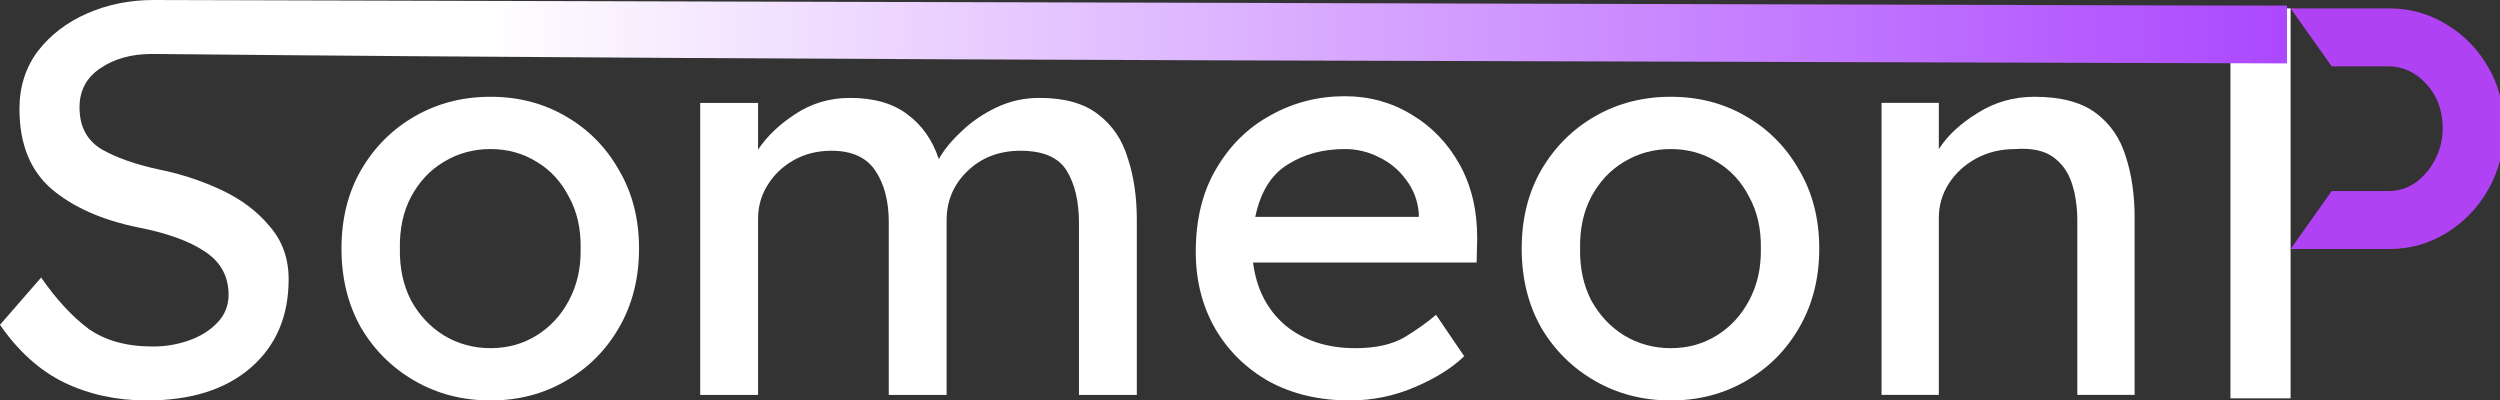 <?xml version="1.0" encoding="UTF-8" standalone="no"?>
<svg
   xmlns:dc="http://purl.org/dc/elements/1.1/"
   xmlns:cc="http://creativecommons.org/ns#"
   xmlns:rdf="http://www.w3.org/1999/02/22-rdf-syntax-ns#"
   xmlns:svg="http://www.w3.org/2000/svg"
   xmlns="http://www.w3.org/2000/svg"
   xmlns:xlink="http://www.w3.org/1999/xlink"
   xmlns:sodipodi="http://sodipodi.sourceforge.net/DTD/sodipodi-0.dtd"
   xmlns:inkscape="http://www.inkscape.org/namespaces/inkscape"
   width="208.067mm"
   height="33.328mm"
   viewBox="0 0 208.067 33.328"
   version="1.1"
   id="svg8"
   inkscape:version="1.0.1 (3bc2e813f5, 2020-09-07)"
   sodipodi:docname="Full_Logo_Light.svg">
  <rect x="0" y="0" width="208.067" height="33.328" fill="#333333" stroke="none"/>
  <defs
     id="defs2">
    <linearGradient
       inkscape:collect="always"
       id="linearGradient956">
      <stop
         style="stop-color:#ffffff;stop-opacity:1"
         offset="0"
         id="stop952" />
      <stop
         style="stop-color:#aa44ff;stop-opacity:1"
         offset="1"
         id="stop954" />
    </linearGradient>
    <linearGradient
       inkscape:collect="always"
       xlink:href="#linearGradient956"
       id="linearGradient958"
       x1="41.175"
       y1="153.407"
       x2="194.815"
       y2="153.63"
       gradientUnits="userSpaceOnUse" />
  </defs>
  <sodipodi:namedview
     id="base"
     pagecolor="#555555"
     bordercolor="#666666"
     borderopacity="1.0"
     inkscape:pageopacity="0"
     inkscape:pageshadow="2"
     inkscape:zoom="0.79514985"
     inkscape:cx="212.41565"
     inkscape:cy="105.891"
     inkscape:document-units="mm"
     inkscape:current-layer="layer1"
     inkscape:document-rotation="0"
     showgrid="false"
     inkscape:window-width="1800"
     inkscape:window-height="1166"
     inkscape:window-x="-11"
     inkscape:window-y="-11"
     inkscape:window-maximized="1"
     fit-margin-top="0"
     fit-margin-left="0"
     fit-margin-right="0"
     fit-margin-bottom="0"
     inkscape:pagecheckerboard="false" />
  <g
     inkscape:label="Layer 1"
     inkscape:groupmode="layer"
     id="layer1"
     transform="translate(-1.064,-148.353)">
    <g
       aria-label="SomeonP"
       id="text853"
       style="font-size:46.289px;line-height:1.25;font-family:'Lexend Deca';-inkscape-font-specification:'Lexend Deca';stroke-width:1.157">
      <path
         d="m 54.249,169.044 q 0,3.703 -1.666,6.573 -1.62,2.824 -4.444,4.444 -2.777,1.62 -6.249,1.62 -3.472,0 -6.295,-1.62 -2.824,-1.62 -4.49,-4.444 -1.62,-2.87 -1.62,-6.573 0,-3.703 1.62,-6.527 1.666,-2.87 4.49,-4.49 2.824,-1.62 6.295,-1.62 3.472,0 6.249,1.62 2.824,1.62 4.444,4.49 1.666,2.824 1.666,6.527 z m -4.86,0 q 0.046,-2.453 -0.972,-4.305 -0.972,-1.898 -2.685,-2.916 -1.713,-1.065 -3.842,-1.065 -2.129,0 -3.888,1.065 -1.713,1.018 -2.731,2.916 -0.972,1.852 -0.926,4.305 -0.046,2.407 0.926,4.305 1.018,1.852 2.731,2.916 1.759,1.065 3.888,1.065 2.129,0 3.842,-1.065 1.713,-1.065 2.685,-2.916 1.018,-1.898 0.972,-4.305 z"
         style="stroke-width:1.157;fill:#ffffff"
         id="path857" />
      <path
         d="m 71.793,156.5 q 3.009,0 4.814,1.389 1.805,1.342 2.592,3.703 0.648,-1.157 1.898,-2.314 1.25,-1.204 2.916,-1.99 1.666,-0.787 3.564,-0.787 3.148,0 4.907,1.389 1.759,1.342 2.453,3.657 0.741,2.268 0.741,5.092 v 14.581 h -4.814 v -14.303 q 0,-2.685 -1.018,-4.351 -1.018,-1.666 -3.842,-1.666 -2.685,0 -4.444,1.713 -1.713,1.666 -1.713,4.073 v 14.535 h -4.814 v -14.396 q 0,-2.592 -1.111,-4.259 -1.111,-1.666 -3.657,-1.666 -1.759,0 -3.148,0.787 -1.389,0.787 -2.176,2.083 -0.787,1.25 -0.787,2.824 v 14.627 h -4.814 v -24.302 h 4.814 v 3.888 q 1.111,-1.666 3.101,-2.962 2.037,-1.342 4.536,-1.342 z"
         style="stroke-width:1.157;fill:#ffffff"
         id="path859" />
      <path
         d="m 122.941,178.024 h -0.046 q -1.481,1.435 -4.073,2.546 -2.592,1.111 -5.416,1.111 -3.796,0 -6.712,-1.574 -2.87,-1.62 -4.49,-4.397 -1.62,-2.824 -1.62,-6.388 0,-4.073 1.713,-6.943 1.713,-2.916 4.536,-4.444 2.824,-1.574 6.156,-1.574 3.055,0 5.555,1.528 2.5,1.481 3.981,4.12 1.481,2.638 1.481,6.156 l -0.046,2.037 H 105.352 q 0.417,3.287 2.685,5.231 2.314,1.898 5.832,1.898 2.546,0 4.12,-0.926 1.574,-0.972 2.592,-1.852 z m -9.952,-17.266 q -2.731,0 -4.768,1.296 -2.037,1.25 -2.685,4.351 h 13.609 v -0.324 q -0.139,-1.574 -1.065,-2.777 -0.879,-1.204 -2.222,-1.852 -1.342,-0.694 -2.87,-0.694 z"
         style="stroke-width:1.157;fill:#ffffff"
         id="path861" />
      <path
         d="m 152.474,169.044 q 0,3.703 -1.666,6.573 -1.62,2.824 -4.444,4.444 -2.777,1.62 -6.249,1.62 -3.472,0 -6.295,-1.62 -2.824,-1.62 -4.49,-4.444 -1.62,-2.87 -1.62,-6.573 0,-3.703 1.62,-6.527 1.666,-2.87 4.49,-4.49 2.824,-1.62 6.295,-1.62 3.472,0 6.249,1.62 2.824,1.62 4.444,4.49 1.666,2.824 1.666,6.527 z m -4.86,0 q 0.046,-2.453 -0.972,-4.305 -0.972,-1.898 -2.685,-2.916 -1.713,-1.065 -3.842,-1.065 -2.129,0 -3.888,1.065 -1.713,1.018 -2.731,2.916 -0.972,1.852 -0.926,4.305 -0.046,2.407 0.926,4.305 1.018,1.852 2.731,2.916 1.759,1.065 3.888,1.065 2.129,0 3.842,-1.065 1.713,-1.065 2.685,-2.916 1.018,-1.898 0.972,-4.305 z"
         style="stroke-width:1.157;fill:#ffffff"
         id="path863" />
      <path
         d="m 170.387,156.408 c 2.191,0 3.888,0.447 5.092,1.342 1.204,0.895 2.037,2.098 2.5,3.611 0.494,1.512 0.741,3.194 0.741,5.045 v 14.812 h -4.768 v -14.488 c 0,-1.173 -0.154,-2.222 -0.463,-3.148 -0.309,-0.926 -0.833,-1.651 -1.574,-2.176 -0.741,-0.525 -1.774,-0.741 -3.101,-0.648 -1.234,0 -2.33,0.262 -3.286,0.787 -0.957,0.525 -1.713,1.219 -2.268,2.083 -0.555,0.864 -0.833,1.821 -0.833,2.87 v 14.72 h -4.768 v -24.302 h 4.768 v 3.842 c 0.741,-1.142 1.821,-2.145 3.24,-3.009 1.42,-0.895 2.993,-1.342 4.721,-1.342 z"
         style="stroke-width:1.157;fill:#ffffff"
         id="path865"
         sodipodi:nodetypes="sscsccssscsssccccccs" />
      <path
         id="path867"
         style="stroke-width:4.374;fill:#ffffff"
         d="m 723.408,562.455 h -18.893 v 122.465 h 18.895 V 638.033 Z"
         transform="scale(0.265)" />
      <path
         id="path1015"
         style="fill:#b042f4;fill-opacity:1;stroke-width:4.374"
         d="m 723.408,562.455 12.9,18.193 17.717,0.002 c 4.665,0 8.69,1.865 12.072,5.598 3.382,3.732 5.074,8.339 5.074,13.82 0,3.616 -0.818,6.94 -2.451,9.973 -1.516,2.916 -3.557,5.308 -6.123,7.174 -2.566,1.75 -5.423,2.623 -8.572,2.623 h -17.717 l -12.898,18.195 h 5.34 25.625 c 6.531,0 12.54,-1.692 18.021,-5.074 5.482,-3.382 9.855,-7.93 13.121,-13.645 3.266,-5.832 4.898,-12.248 4.898,-19.246 0,-7.115 -1.633,-13.47 -4.898,-19.068 -3.266,-5.715 -7.639,-10.205 -13.121,-13.471 -5.482,-3.382 -11.49,-5.074 -18.021,-5.074 z"
         transform="scale(0.265)" />
    </g>
    <g
       inkscape:groupmode="layer"
       id="layer2"
       inkscape:label="Layer 2">
      <path
         d="M 191.402,148.816 V 153.63 c -58.78,-0.2 -119.909,-0.222 -177.702,-0.787 -1.697,0 -3.132,0.401 -4.305,1.204 -1.142,0.771 -1.713,1.852 -1.713,3.24 0,1.574 0.602,2.731 1.805,3.472 1.234,0.71 2.854,1.281 4.86,1.713 1.821,0.37 3.549,0.941 5.184,1.713 1.636,0.771 2.962,1.774 3.981,3.009 1.049,1.204 1.574,2.669 1.574,4.397 0,3.086 -1.049,5.539 -3.148,7.36 -2.098,1.821 -4.984,2.731 -8.656,2.731 -2.5,0 -4.783,-0.494 -6.851,-1.481 -2.037,-0.987 -3.827,-2.592 -5.369,-4.814 l 3.425,-3.935 c 1.265,1.821 2.577,3.24 3.935,4.259 1.389,0.987 3.178,1.481 5.369,1.481 1.049,0 2.052,-0.17 3.009,-0.509 0.957,-0.339 1.744,-0.833 2.361,-1.481 0.617,-0.648 0.926,-1.42 0.926,-2.314 0,-1.543 -0.663,-2.746 -1.99,-3.611 -1.296,-0.864 -3.132,-1.528 -5.508,-1.99 -3.024,-0.617 -5.431,-1.682 -7.221,-3.194 -1.79,-1.543 -2.685,-3.765 -2.685,-6.666 0,-1.852 0.509,-3.456 1.528,-4.814 1.049,-1.358 2.422,-2.407 4.12,-3.148 1.697,-0.741 3.533,-1.111 5.508,-1.111 l 172.564,0.463"
         style="font-size:46.289px;line-height:1.25;font-family:'Lexend Deca';-inkscape-font-specification:'Lexend Deca';fill:url(#linearGradient958);fill-opacity:1;stroke-width:1.157"
         id="path855"
         sodipodi:nodetypes="ccccsccscsssccccsssscccscscc" />
    </g>
  </g>
</svg>
